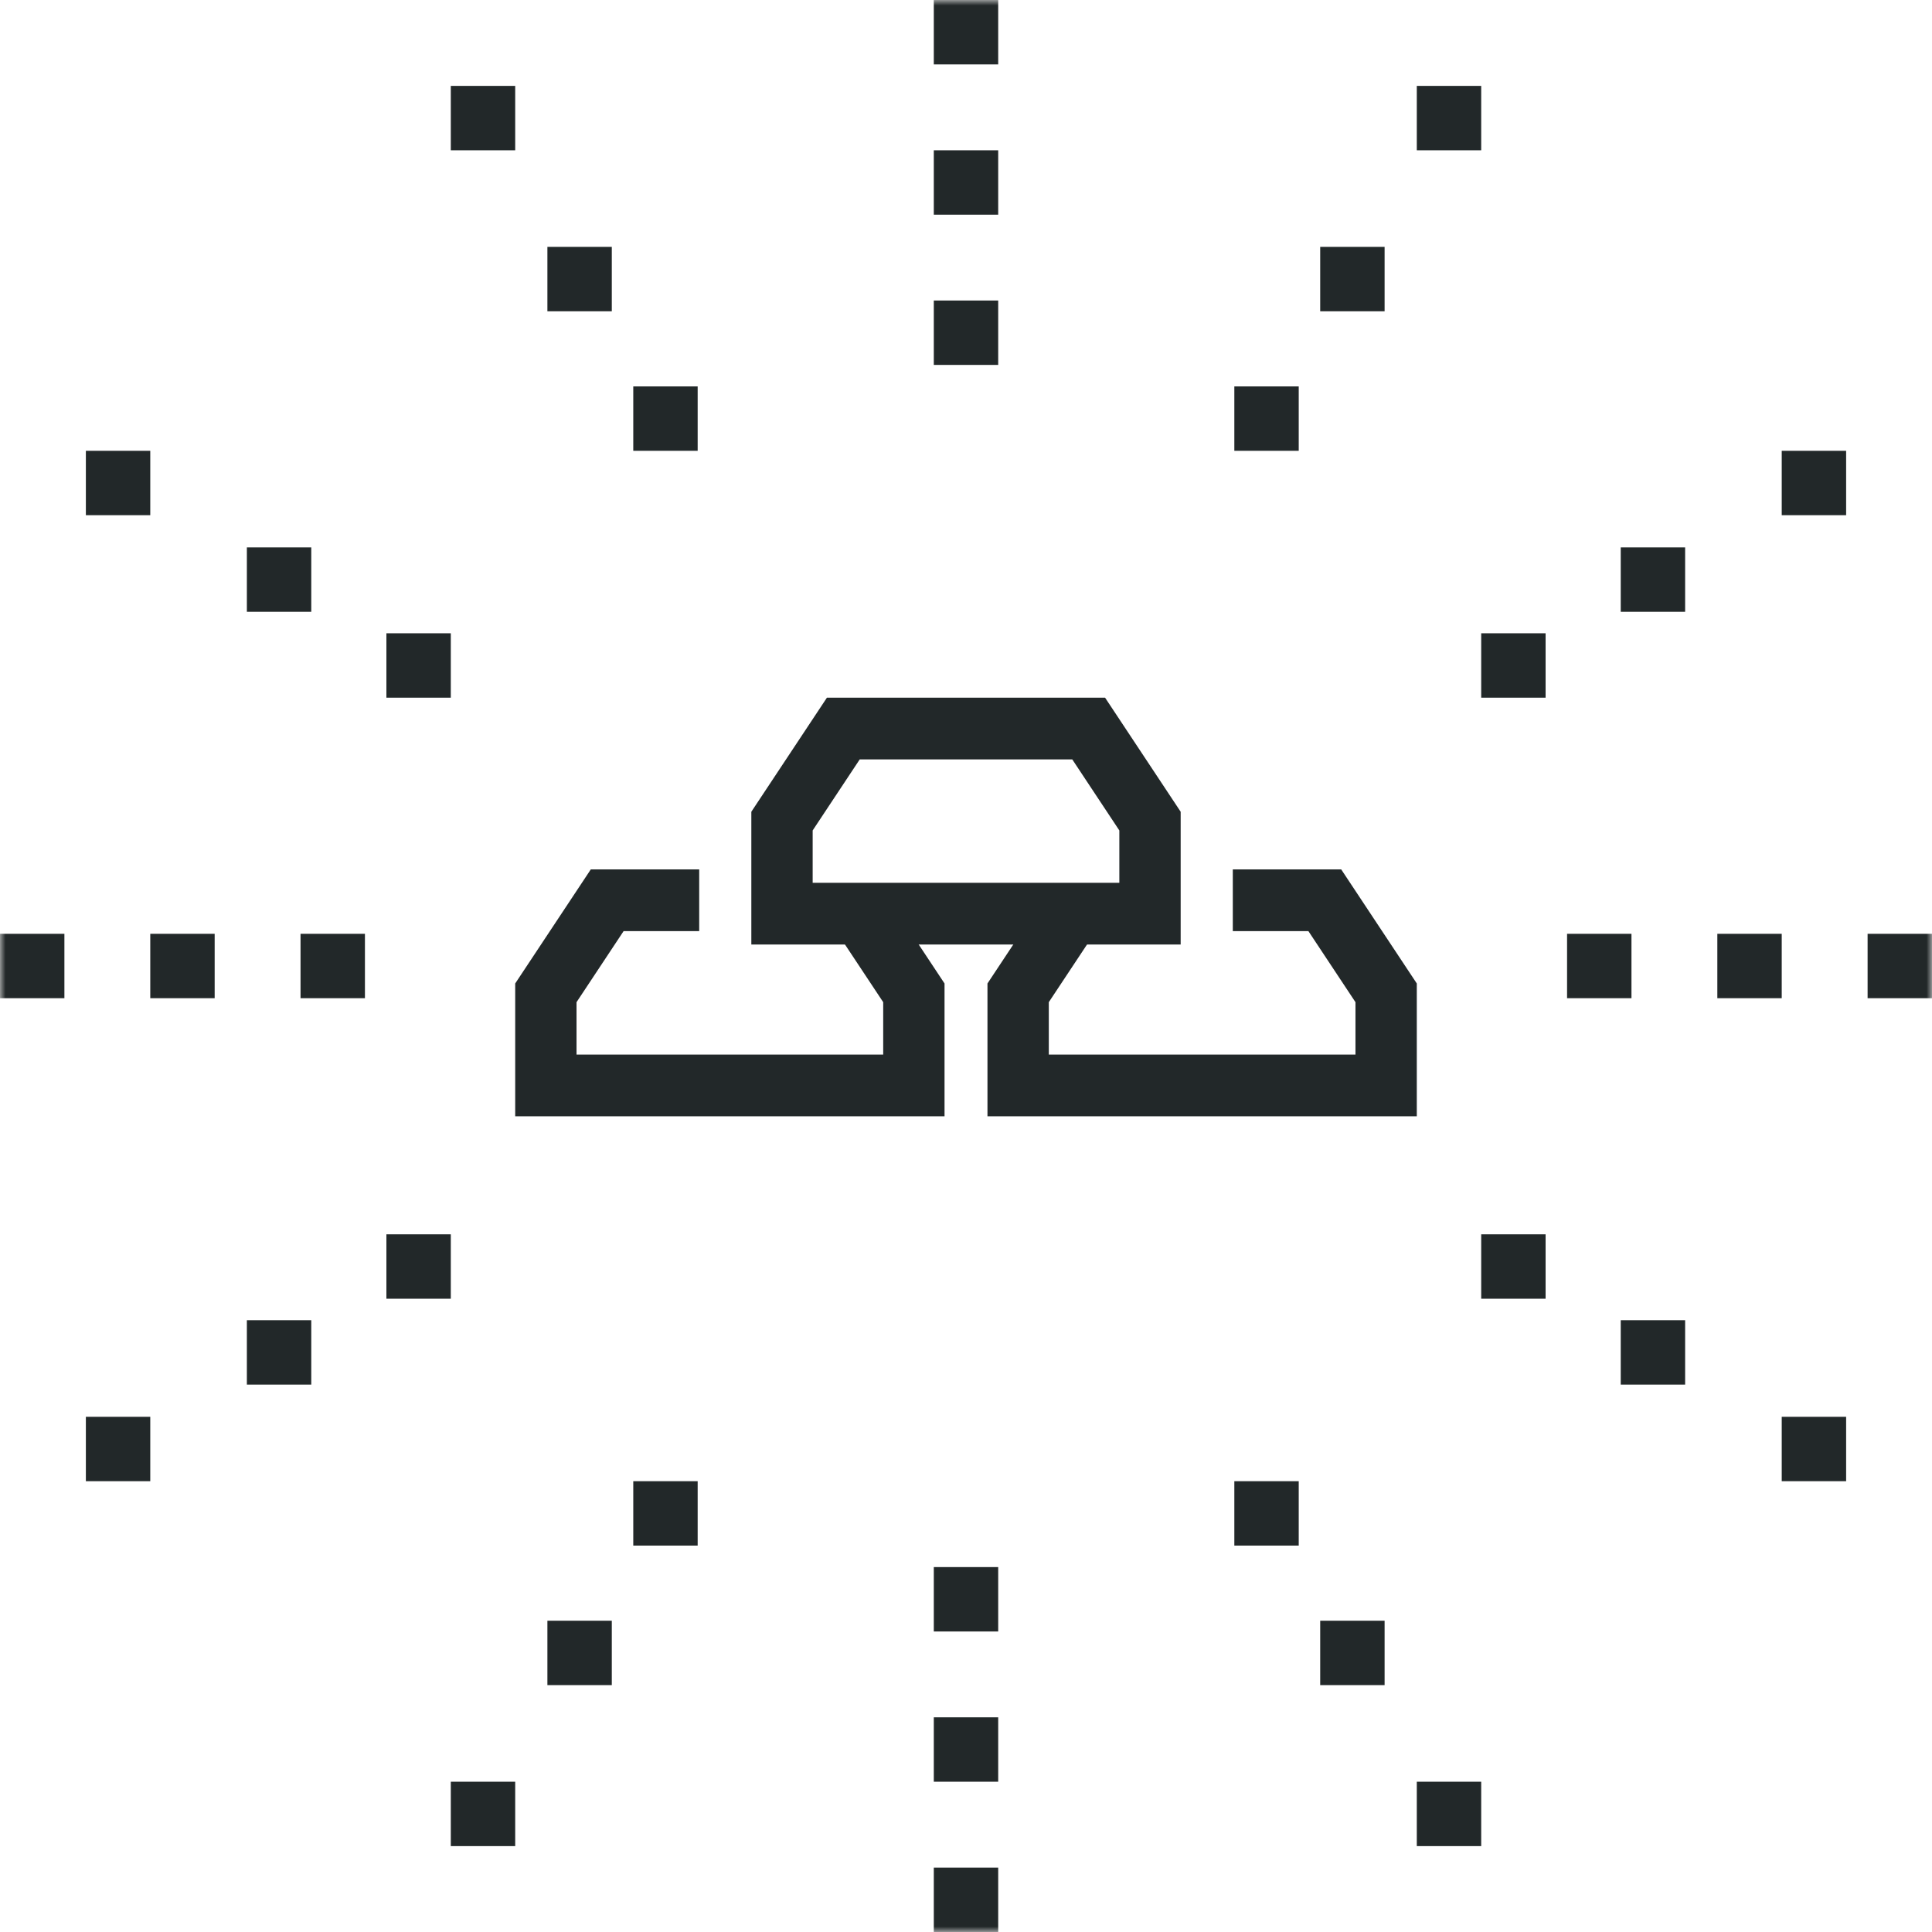 <svg xmlns="http://www.w3.org/2000/svg" xmlns:xlink="http://www.w3.org/1999/xlink" width="180" height="180" viewBox="0 0 180 180">
    <defs>
        <filter id="prefix__a">
            <feColorMatrix in="SourceGraphic" values="0 0 0 0 0.078 0 0 0 0 0.157 0 0 0 0 0.898 0 0 0 1 0"/>
        </filter>
        <path id="prefix__b" d="M0 180L180 180 180 0 0 0z"/>
    </defs>
    <g fill="none" fill-rule="evenodd" filter="url(#prefix__a)">
        <mask id="prefix__c" fill="#fff">
            <use xlink:href="#prefix__b"/>
        </mask>
        <path fill="#222829" d="M36 65L42 65 42 59 36 59zM23 57L29 57 29 51 23 51zM8 48L14 48 14 42 8 42zM59 42L65 42 65 36 59 36zM51 29L57 29 57 23 51 23zM42 14L48 14 48 8 42 8zM87 20L93 20 93 14 87 14zM87 34L93 34 93 28 87 28zM87 6L93 6 93 0 87 0zM138 65L144 65 144 59 138 59zM151 57L157 57 157 51 151 51zM166 48L172 48 172 42 166 42zM115 42L121 42 121 36 115 36zM123 29L129 29 129 23 123 23zM132 14L138 14 138 8 132 8zM14 93L20 93 20 87 14 87zM28 93L34 93 34 87 28 87zM0 93L6 93 6 87 0 87zM36 121L42 121 42 115 36 115zM23 129L29 129 29 123 23 123zM8 138L14 138 14 132 8 132zM59 144L65 144 65 138 59 138zM51 157L57 157 57 151 51 151zM42 172L48 172 48 166 42 166zM87 166L93 166 93 160 87 160zM87 152L93 152 93 146 87 146zM87 180L93 180 93 174 87 174zM160 93L166 93 166 87 160 87zM146 93L152 93 152 87 146 87zM174 93L180 93 180 87 174 87zM138 121L144 121 144 115 138 115zM151 129L157 129 157 123 151 123zM166 138L172 138 172 132 166 132zM115 144L121 144 121 138 115 138zM123 157L129 157 129 151 123 151zM132 172L138 172 138 166 132 166zM75.714 82.25h28.572v-4.879L99.9 70.75H80.1l-4.386 6.621v4.879zM110 88H70V75.629L77.043 65h25.914L110 75.629V88z" mask="url(#prefix__c)"/>
        <path fill="#222829" d="M88 104L48 104 48 91.629 55.043 81 65.143 81 65.143 86.75 58.1 86.75 53.714 93.371 53.714 98.25 82.286 98.25 82.286 93.371 77.051 85.471 81.806 82.279 88 91.629zM132 104L92 104 92 91.629 98.194 82.279 102.949 85.471 97.714 93.371 97.714 98.25 126.286 98.25 126.286 93.371 121.9 86.75 114.857 86.75 114.857 81 124.957 81 132 91.629z" mask="url(#prefix__c)"/>
    </g>
</svg>
